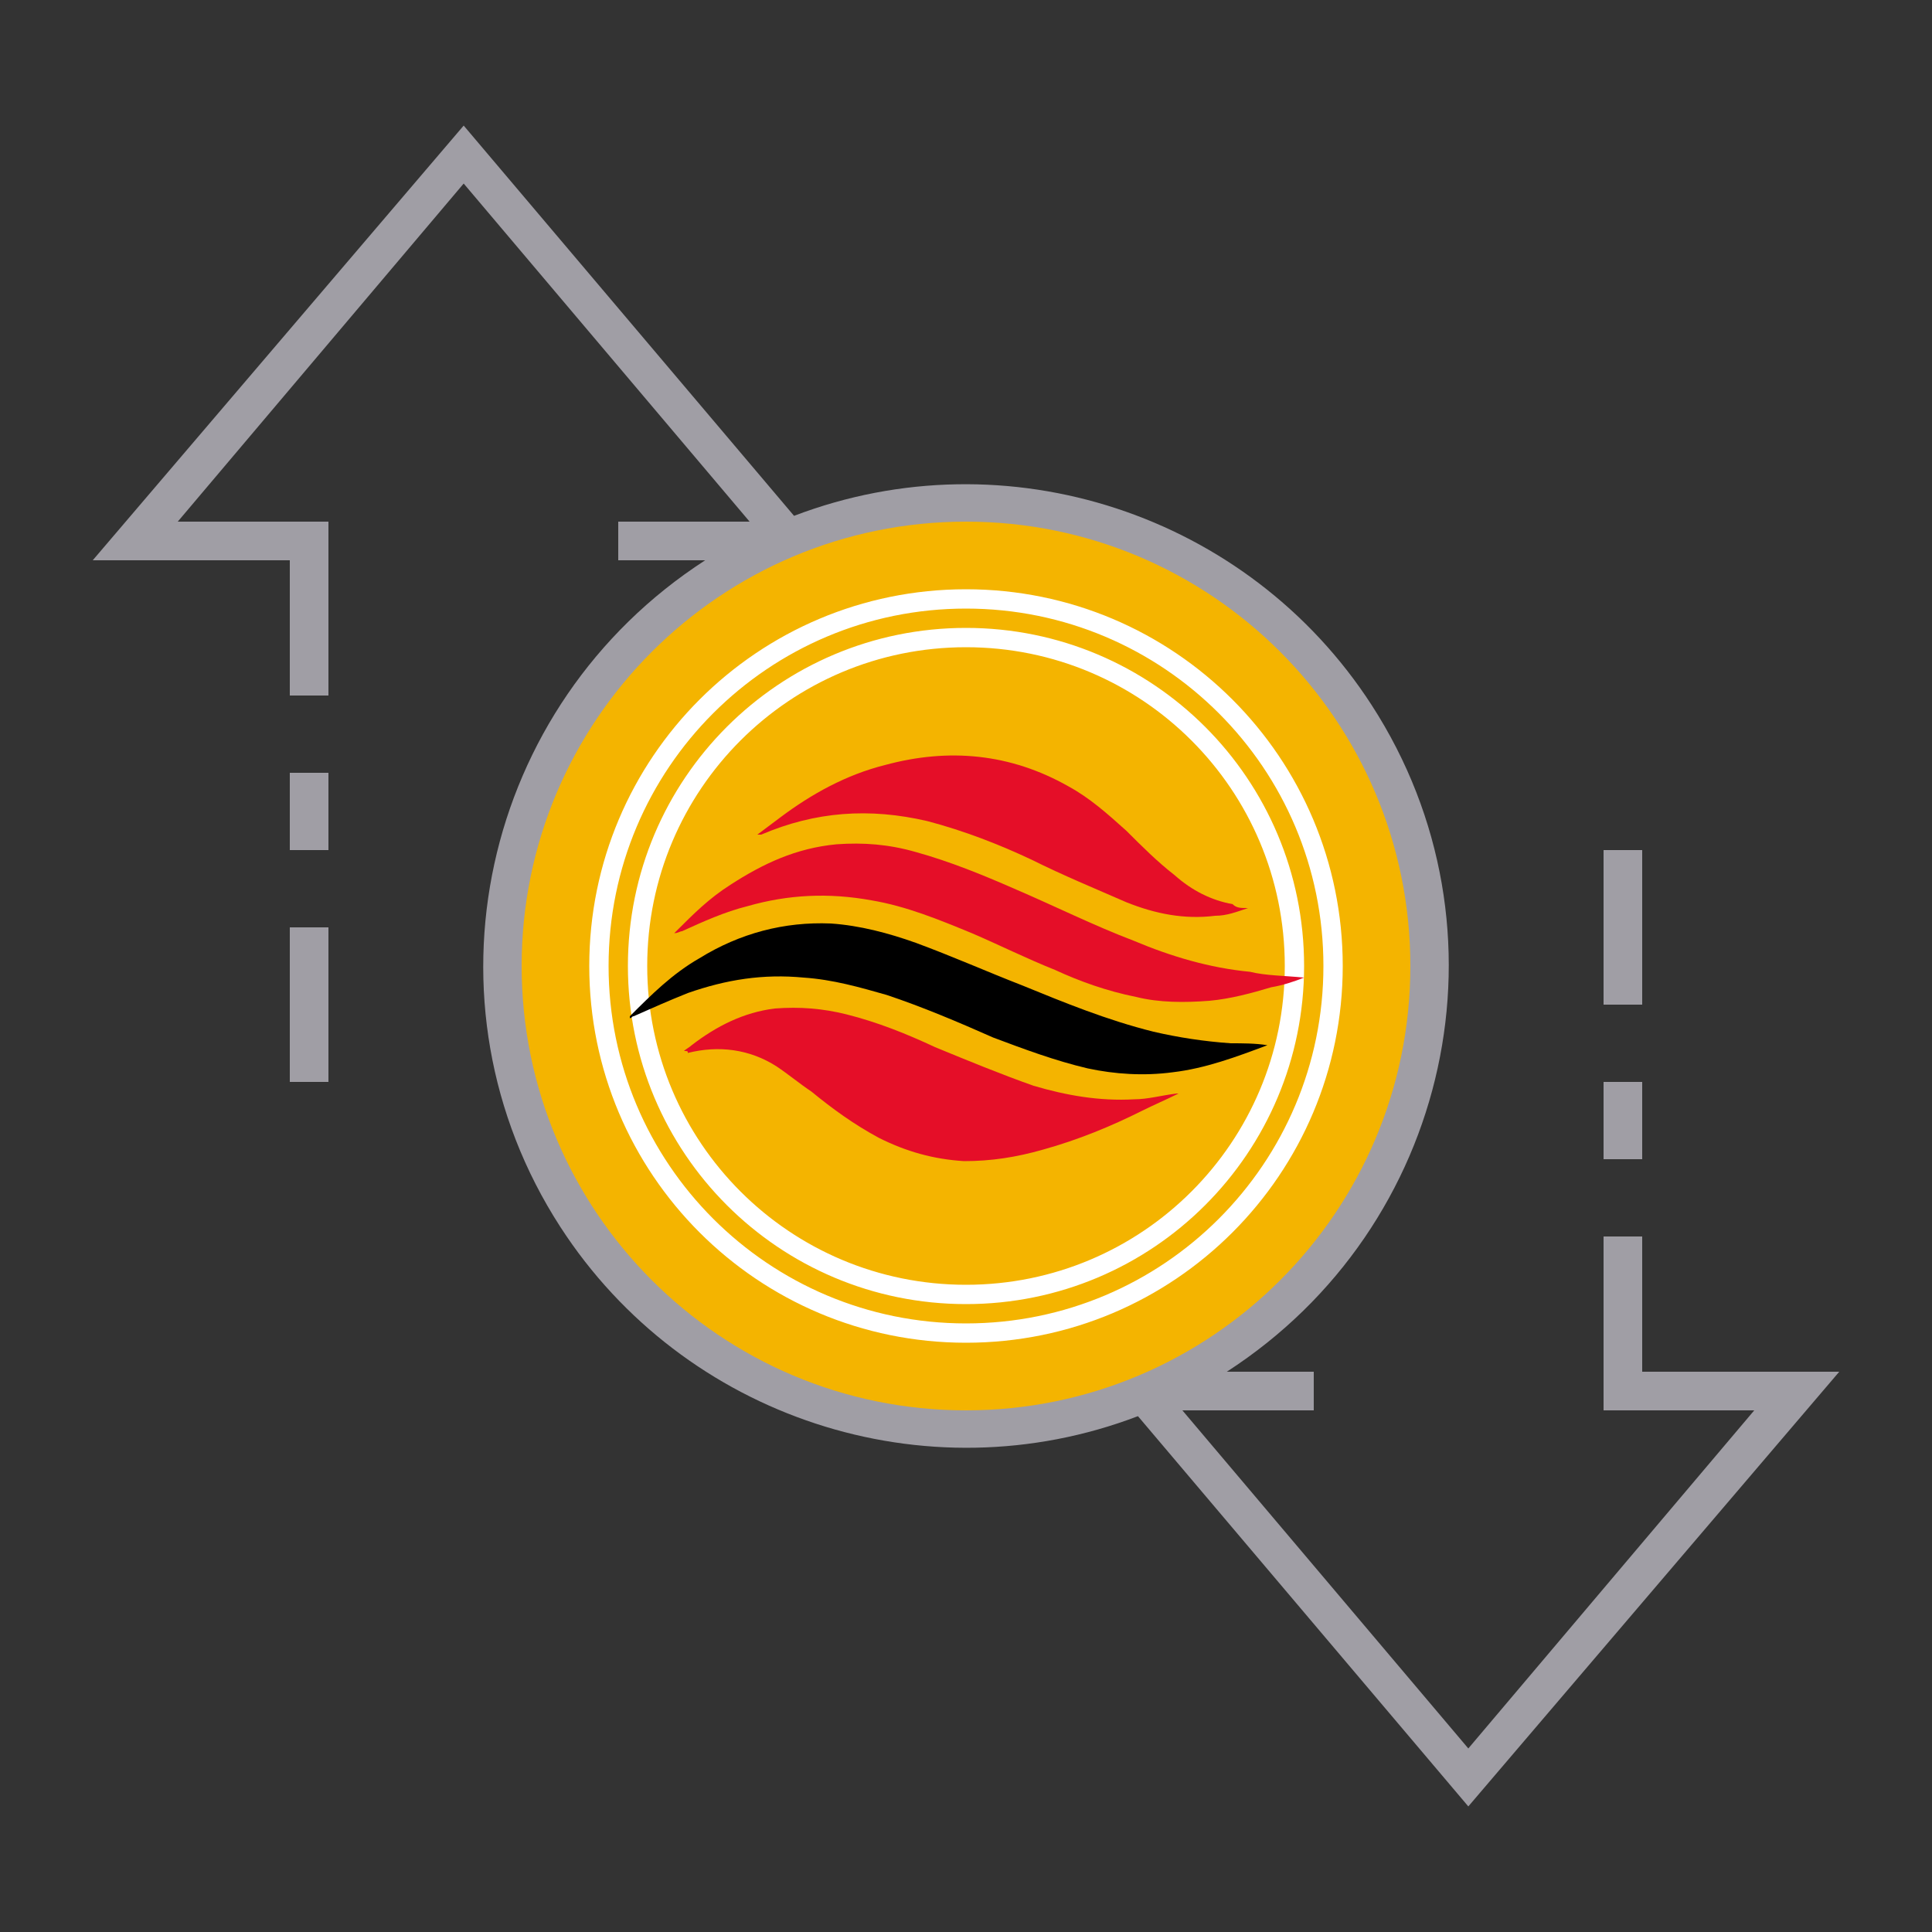 <?xml version="1.0" encoding="utf-8"?>
<!-- Generator: Adobe Illustrator 25.2.0, SVG Export Plug-In . SVG Version: 6.00 Build 0)  -->
<svg version="1.1"
	 id="ic_empty_Dark_transactions" inkscape:version="0.92.4 (5da689c313, 2019-01-14)" sodipodi:docname="img-empty-dark-transactions.svg" xmlns:cc="http://creativecommons.org/ns#" xmlns:dc="http://purl.org/dc/elements/1.1/" xmlns:inkscape="http://www.inkscape.org/namespaces/inkscape" xmlns:rdf="http://www.w3.org/1999/02/22-rdf-syntax-ns#" xmlns:sodipodi="http://sodipodi.sourceforge.net/DTD/sodipodi-0.dtd" xmlns:svg="http://www.w3.org/2000/svg"
	 xmlns="http://www.w3.org/2000/svg" xmlns:xlink="http://www.w3.org/1999/xlink" x="0px" y="0px" viewBox="0 0 100 100"
	 style="enable-background:new 0 0 100 100;" xml:space="preserve">
<rect x="0" y="0" width="100" height="100" fill="#333333" stroke="none"/>
<style type="text/css">
	.st0{fill:#F4B400;}
	.st1{fill:#F4B400;stroke:#FFFFFF;stroke-miterlimit:10;}
	.st2{fill:#A09EA5;}
	.st3{fill:#E50E28;}
</style>
<sodipodi:namedview  bordercolor="#666666" borderopacity="1" gridtolerance="10" guidetolerance="10" id="namedview22" inkscape:current-layer="Group_9036" inkscape:cx="59.463329" inkscape:cy="40.457098" inkscape:pageopacity="0" inkscape:pageshadow="2" inkscape:window-height="480" inkscape:window-width="640" inkscape:zoom="6.1358825" objecttolerance="10" pagecolor="#ffffff" showgrid="false">
	</sodipodi:namedview>
<g id="Group_9036">
	<circle class="st0" cx="49.9" cy="50" r="17.9"/>
	<path id="Path_18988" class="st0" d="M50,26c-13.3,0-24,10.7-24,24s10.7,24,24,24s24-10.7,24-24S63.3,26,50,26z M50,68
		c-9.9,0-18-8.1-18-18s8.1-18,18-18s18,8.1,18,18S59.9,68,50,68z"/>
	<g id="Group_9035">
		<g id="Group_9034">
			<path id="Path_18990" class="st1" d="M50,31c-10.5,0-19,8.5-19,19s8.5,19,19,19s19-8.5,19-19C69,39.5,60.5,31,50,31z M50,67
				c-9.4,0-17-7.6-17-17s7.6-17,17-17s17,7.6,17,17C67,59.4,59.4,67,50,67z"/>
			<path id="Rectangle_4693" class="st2" d="M83,56h2v4h-2V56z"/>
			<path id="Rectangle_4694" class="st2" d="M83,44h2v8h-2V44z"/>
			<path id="Rectangle_4695" class="st2" d="M15,48h2v8h-2V48z"/>
			<path id="Rectangle_4696" class="st2" d="M15,40h2v4h-2V40z"/>
			<path id="Path_18991" class="st2" d="M95.2,71H85v-7h-2v9h7.8L76,90.5L61.2,73H68v-2h-4.5c11.6-7.5,15-22.9,7.5-34.5
				c-6.4-9.9-18.9-14-29.9-9.8L24,6.5L4.8,29H15v7h2v-9H9.2L24,9.5L38.8,27H32v2h4.5c-11.6,7.5-15,22.9-7.5,34.5
				c6.4,9.9,18.9,14,29.9,9.8L76,93.5L95.2,71z M27,50c0-12.7,10.3-23,23-23s23,10.3,23,23S62.7,73,50,73C37.3,73,27,62.7,27,50z"/>
		</g>
	</g>
	<g>
		<g>
			<path class="st3" d="M35.4,54.4c0.1-0.1,0.3-0.2,0.4-0.3c1.3-1,2.7-1.7,4.3-1.9c1.3-0.1,2.5,0,3.7,0.3c1.6,0.4,3.1,1,4.6,1.7
				c1.7,0.7,3.4,1.4,5.1,2c1.7,0.5,3.4,0.8,5.2,0.7c0.7,0,1.4-0.2,2.2-0.3c0,0,0.1,0,0.1,0c-0.6,0.3-1.3,0.6-1.9,0.9
				c-1.6,0.8-3.3,1.5-5.1,2c-1.4,0.4-2.7,0.6-4.1,0.6c-1.6-0.1-3-0.5-4.4-1.2c-1.3-0.7-2.4-1.5-3.5-2.4c-0.6-0.4-1.2-0.9-1.8-1.3
				c-1.4-0.9-3-1.1-4.6-0.7C35.6,54.4,35.6,54.4,35.4,54.4C35.5,54.4,35.5,54.4,35.4,54.4z"/>
			<path d="M65.6,54.1c-1.6,0.6-3.2,1.2-4.9,1.4c-1.5,0.2-3,0.1-4.4-0.2c-1.7-0.4-3.3-1-4.9-1.6c-1.8-0.8-3.7-1.6-5.5-2.2
				c-1.4-0.4-2.8-0.8-4.3-0.9c-2.1-0.2-4,0.1-6,0.8c-1,0.4-1.9,0.8-2.8,1.2c-0.1,0-0.1,0.1-0.2,0.1c0,0,0-0.1,0-0.1
				c1.1-1.1,2.2-2.2,3.6-3c2.1-1.3,4.4-1.9,6.8-1.8c1.5,0.1,3,0.5,4.4,1c1.9,0.7,3.7,1.5,5.5,2.2c2.2,0.9,4.4,1.8,6.8,2.4
				c1.3,0.3,2.6,0.5,4,0.6C64.3,54,65,54,65.6,54.1z"/>
			<path class="st3" d="M67.5,50.6c-0.5,0.2-1.1,0.4-1.7,0.5c-1,0.3-2.1,0.6-3.2,0.7c-1.3,0.1-2.6,0.1-3.8-0.2
				c-1.5-0.3-2.9-0.8-4.2-1.4c-1.5-0.6-2.9-1.3-4.3-1.9c-1.7-0.7-3.4-1.4-5.2-1.7c-2.2-0.4-4.3-0.3-6.4,0.3
				c-1.2,0.3-2.3,0.8-3.4,1.3c-0.1,0-0.2,0.1-0.4,0.1c0.1-0.1,0.1-0.1,0.1-0.1c0.9-0.9,1.7-1.7,2.8-2.4c1.7-1.1,3.4-1.9,5.5-2.1
				c1.4-0.1,2.7,0,4.1,0.4c1.8,0.5,3.5,1.2,5.1,1.9c2.1,0.9,4.1,1.9,6.2,2.7c1.9,0.8,3.9,1.4,6,1.6C65.5,50.5,66.5,50.5,67.5,50.6z"
				/>
			<path class="st3" d="M64.6,47c-0.6,0.2-1.1,0.4-1.7,0.4c-1.6,0.2-3.1-0.1-4.6-0.7c-1.6-0.7-3.3-1.4-4.9-2.2
				c-1.7-0.8-3.5-1.5-5.4-2c-3-0.7-5.8-0.5-8.6,0.7c0,0-0.1,0-0.2,0c0.4-0.3,0.8-0.6,1.2-0.9c1.6-1.2,3.4-2.2,5.4-2.7
				c3.3-0.9,6.5-0.6,9.5,1.1c1.1,0.6,2,1.4,3,2.3c0.8,0.8,1.6,1.6,2.5,2.3c0.9,0.8,1.9,1.3,3,1.5C64,47,64.2,47,64.6,47z"/>
		</g>
	</g>
</g>
</svg>
